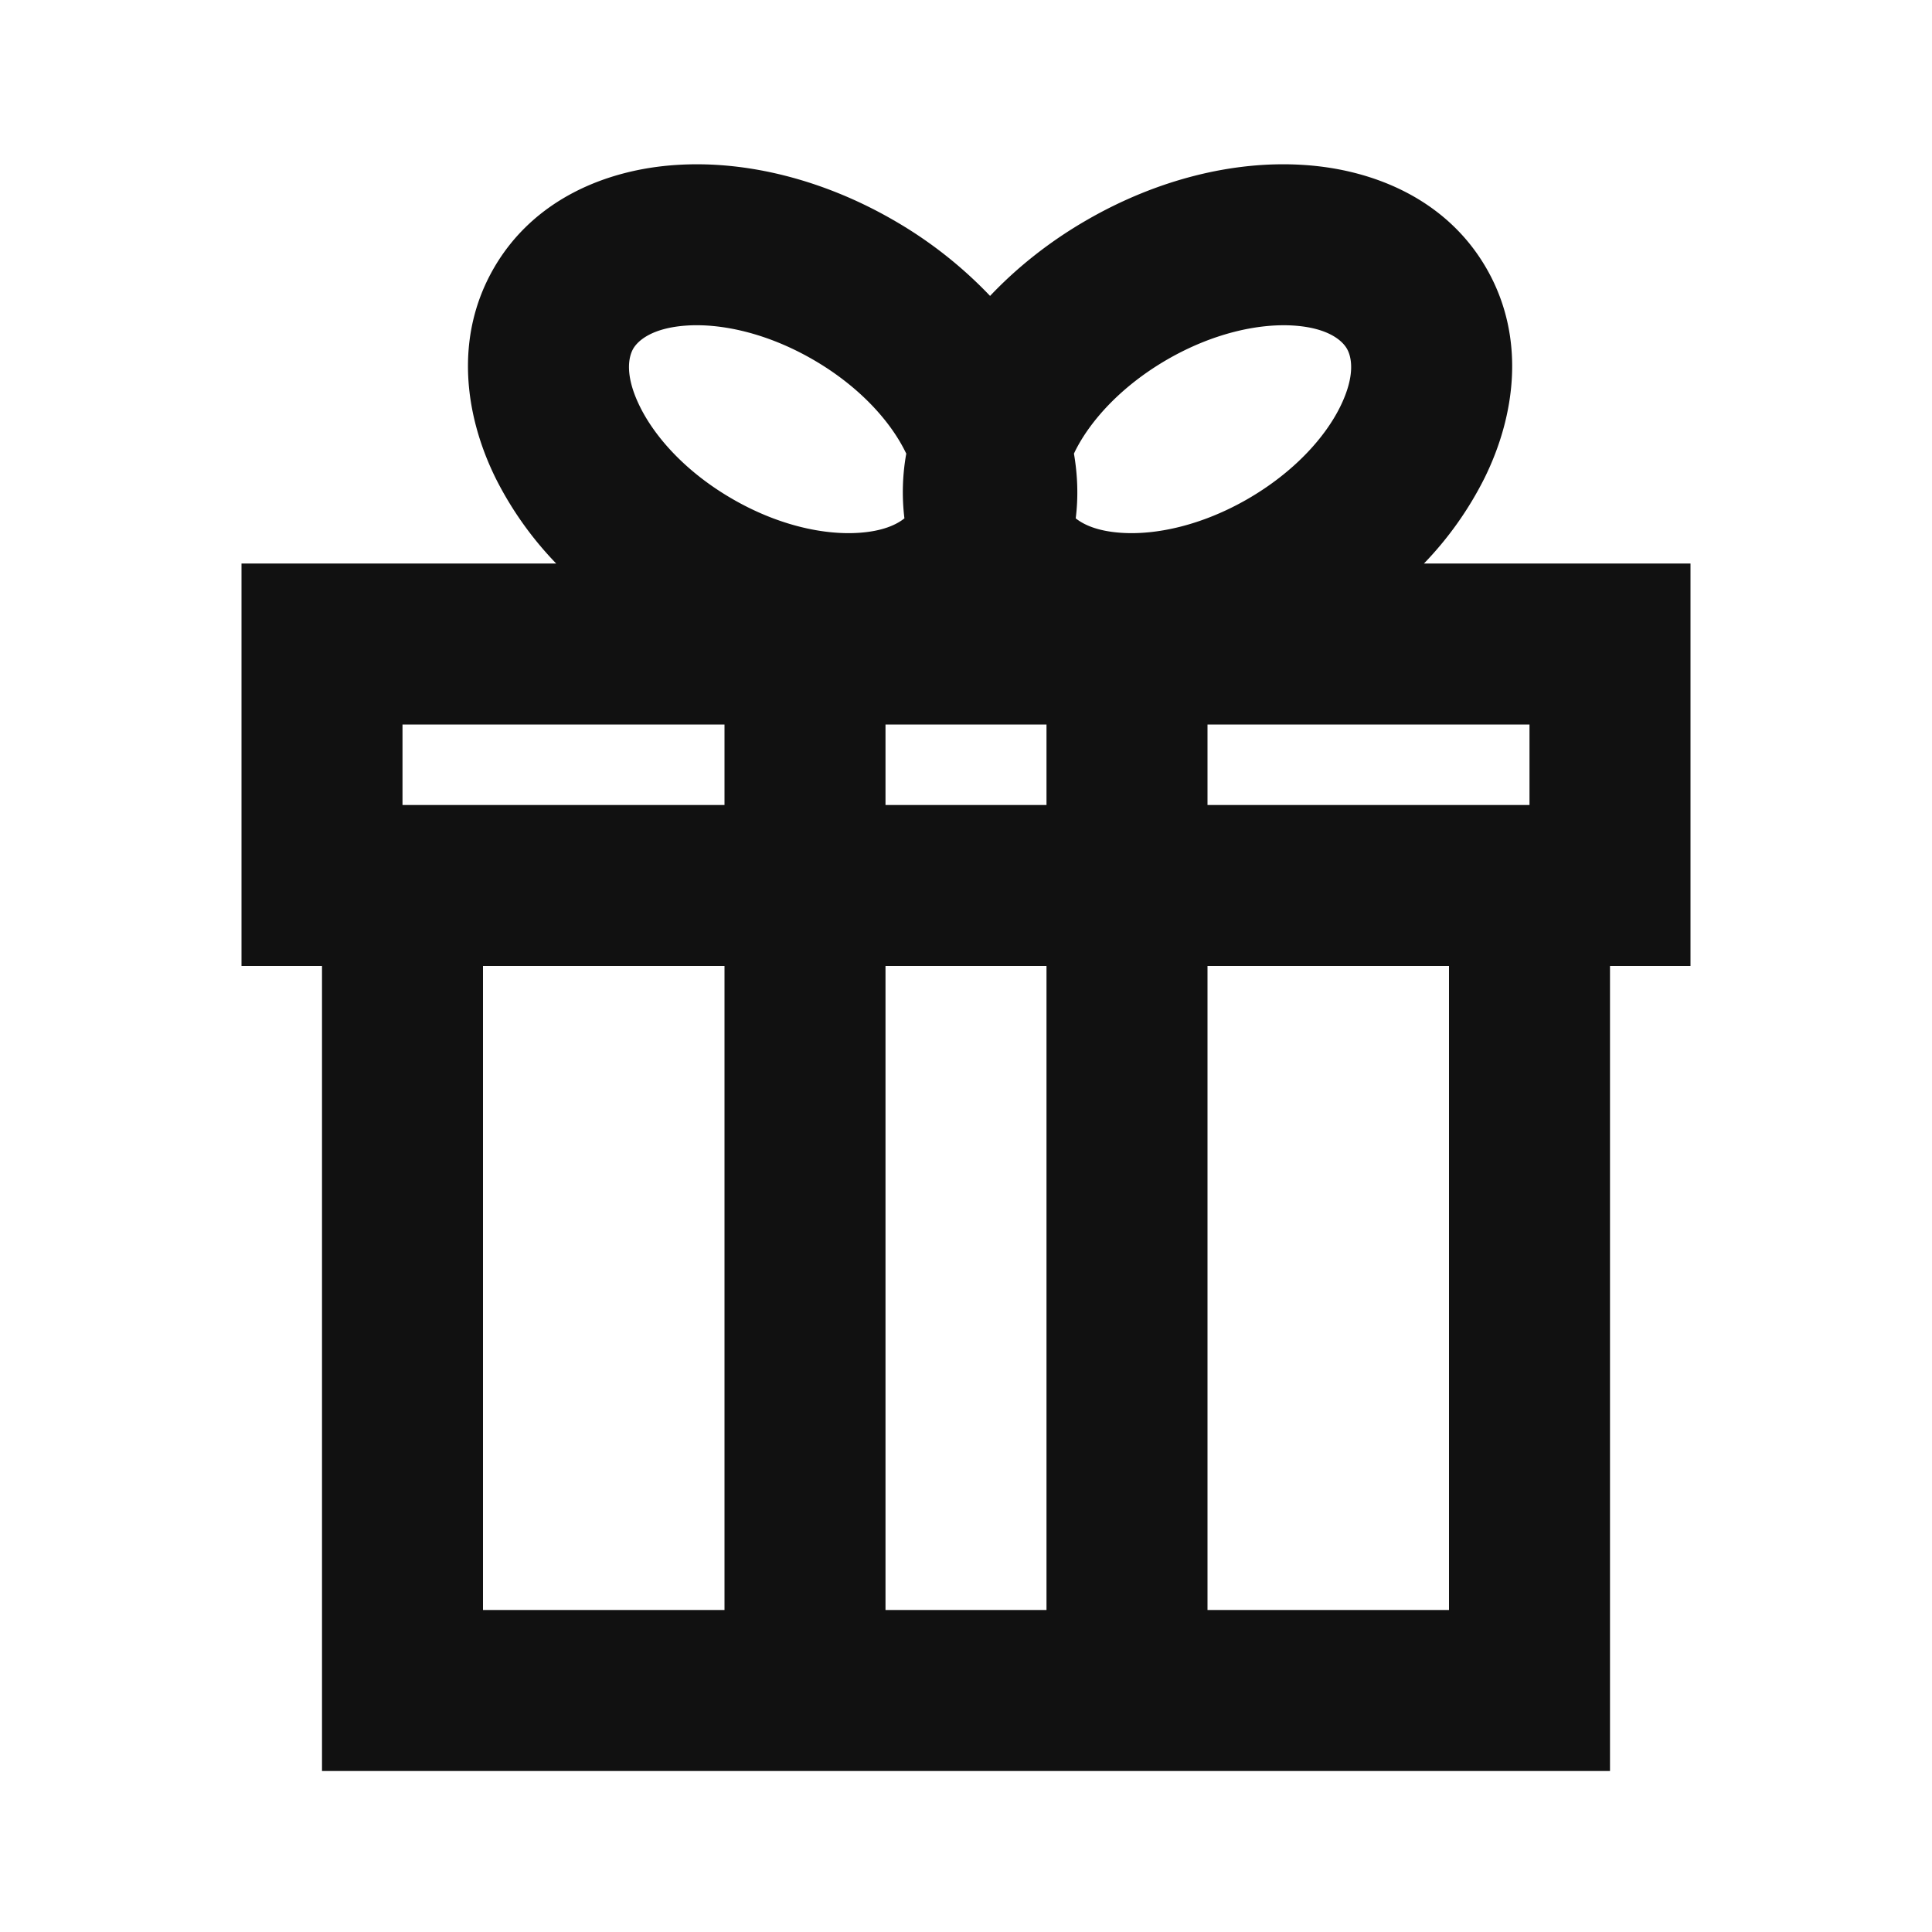 <svg xmlns="http://www.w3.org/2000/svg" width="24" height="24" fill="none"><path fill="#111" d="M6.909 7a4.3 4.3 0 0 1-.752-1.06c-.384-.778-.518-1.75-.023-2.608s1.404-1.228 2.27-1.283c.874-.057 1.83.186 2.694.685a5.3 5.3 0 0 1 1.201.942c.34-.359.746-.68 1.201-.942.865-.5 1.82-.742 2.694-.685.866.055 1.775.425 2.27 1.283s.361 1.83-.023 2.607A4.3 4.3 0 0 1 17.689 7H21v5h-1v10H4V12H3V7zm4.326-.561a2.7 2.7 0 0 1 .023-.804l-.012-.024c-.19-.385-.578-.816-1.148-1.145s-1.137-.45-1.566-.422c-.436.029-.609.19-.666.288-.057.099-.11.328.084.72.19.385.578.817 1.148 1.146.57.33 1.137.449 1.566.421.297-.019.472-.1.571-.18m2.106-.804c.045.263.056.534.022.804.1.08.274.161.571.18.429.028.996-.092 1.566-.421.57-.33.958-.76 1.148-1.145.194-.393.141-.622.084-.721s-.23-.26-.666-.288c-.429-.027-.996.093-1.566.422-.57.33-.958.76-1.148 1.145zM5 9v1h4V9zm6 1h2V9h-2zm2 2h-2v8h2zm2 8h3v-8h-3zm0-10h4V9h-4zm-9 2v8h3v-8z"/></svg>